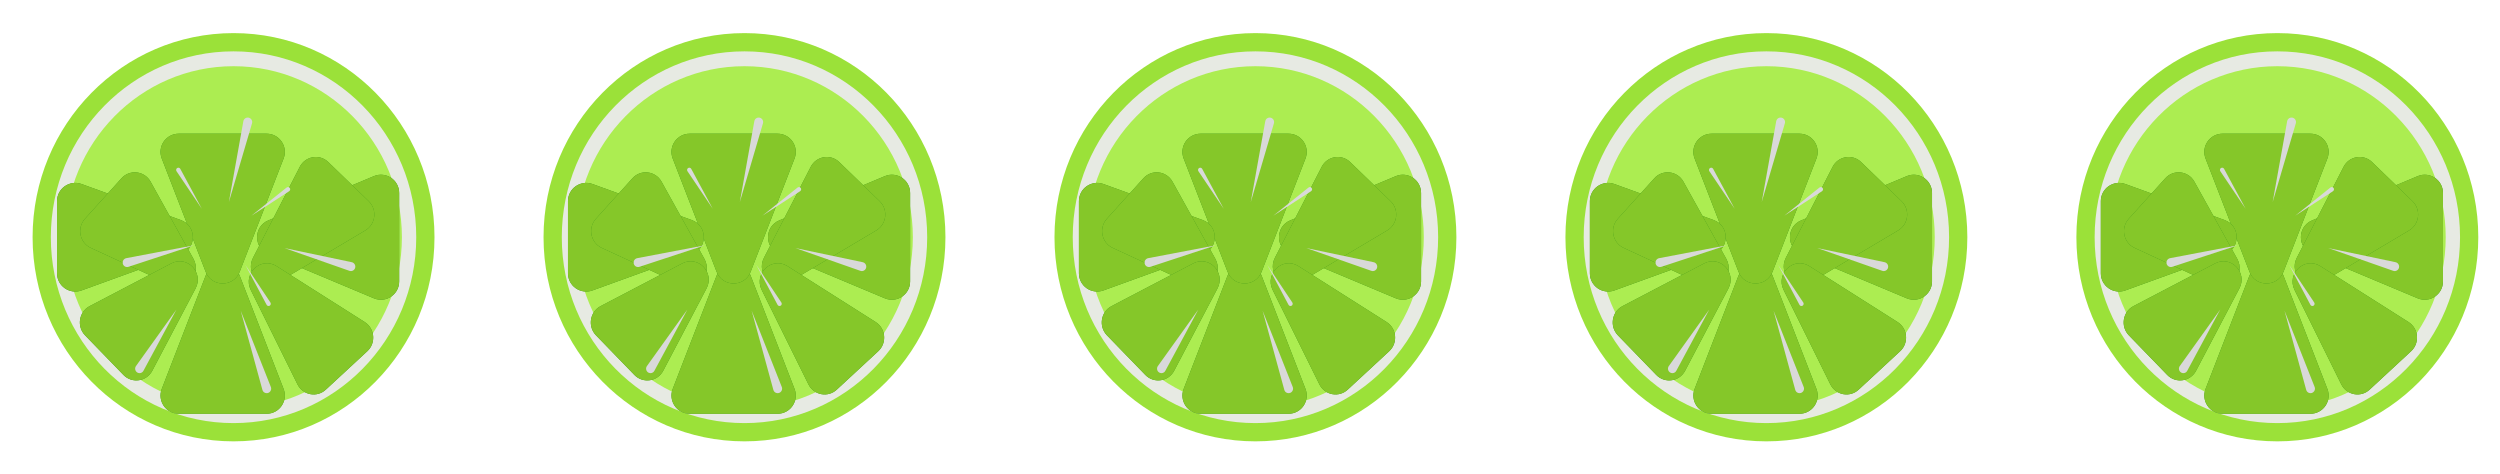 <svg width="137" height="26" viewBox="0 0 137 26" fill="none" xmlns="http://www.w3.org/2000/svg">
<path d="M2.286 13C2.286 18.909 6.999 23.686 12.798 23.686C18.596 23.686 23.31 18.909 23.31 13C23.31 7.091 18.596 2.314 12.798 2.314C6.999 2.314 2.286 7.091 2.286 13Z" fill="#E7EAE3" stroke="#9BE139"/>
<ellipse cx="9.226" cy="9.372" rx="9.226" ry="9.372" transform="matrix(-1 0 0 1 22.024 3.628)" fill="#ACED51"/>
<path d="M13.135 15.104C12.805 14.252 11.6 14.252 11.27 15.104L8.864 21.313C8.61 21.968 9.093 22.674 9.796 22.674H14.608C15.311 22.674 15.795 21.968 15.541 21.313L13.135 15.104Z" fill="#358F14"/>
<path d="M13.135 15.104C12.805 14.252 11.6 14.252 11.27 15.104L8.864 21.313C8.61 21.968 9.093 22.674 9.796 22.674H14.608C15.311 22.674 15.795 21.968 15.541 21.313L13.135 15.104Z" fill="#85C729"/>
<g filter="url(#filter0_i_49_438)">
<path d="M11.27 10.896C11.6 11.748 12.805 11.748 13.135 10.896L15.541 4.687C15.795 4.032 15.311 3.326 14.608 3.326H9.796C9.093 3.326 8.61 4.032 8.864 4.687L11.27 10.896Z" fill="#358F14"/>
<path d="M11.27 10.896C11.6 11.748 12.805 11.748 13.135 10.896L15.541 4.687C15.795 4.032 15.311 3.326 14.608 3.326H9.796C9.093 3.326 8.61 4.032 8.864 4.687L11.27 10.896Z" fill="#85C729"/>
</g>
<path d="M9.911 13.94C10.789 13.621 10.789 12.379 9.911 12.06L4.466 10.083C3.814 9.847 3.125 10.329 3.125 11.023L3.125 14.977C3.125 15.671 3.814 16.154 4.466 15.917L9.911 13.94Z" fill="#358F14"/>
<path d="M9.911 13.94C10.789 13.621 10.789 12.379 9.911 12.06L4.466 10.083C3.814 9.847 3.125 10.329 3.125 11.023L3.125 14.977C3.125 15.671 3.814 16.154 4.466 15.917L9.911 13.94Z" fill="#85C729"/>
<path d="M14.702 12.078C13.884 12.42 13.884 13.58 14.702 13.922L20.489 16.347C21.148 16.623 21.875 16.139 21.875 15.424V10.576C21.875 9.861 21.148 9.377 20.489 9.653L14.702 12.078Z" fill="#358F14"/>
<path d="M14.702 12.078C13.884 12.42 13.884 13.58 14.702 13.922L20.489 16.347C21.148 16.623 21.875 16.139 21.875 15.424V10.576C21.875 9.861 21.148 9.377 20.489 9.653L14.702 12.078Z" fill="#85C729"/>
<g filter="url(#filter1_i_49_438)">
<path d="M13.865 10.126C13.404 11.023 14.387 11.974 15.246 11.463L20.023 8.625C20.592 8.286 20.683 7.488 20.205 7.025L17.991 4.882C17.513 4.419 16.733 4.55 16.427 5.144L13.865 10.126Z" fill="#358F14"/>
<path d="M13.865 10.126C13.404 11.023 14.387 11.974 15.246 11.463L20.023 8.625C20.592 8.286 20.683 7.488 20.205 7.025L17.991 4.882C17.513 4.419 16.733 4.55 16.427 5.144L13.865 10.126Z" fill="#85C729"/>
</g>
<g filter="url(#filter2_i_49_438)">
<path d="M9.326 11.595C10.2 11.999 11.072 11.034 10.6 10.184L8.253 5.957C7.921 5.36 7.113 5.265 6.657 5.77L4.656 7.988C4.2 8.492 4.363 9.302 4.978 9.586L9.326 11.595Z" fill="#358F14"/>
<path d="M9.326 11.595C10.2 11.999 11.072 11.034 10.6 10.184L8.253 5.957C7.921 5.36 7.113 5.265 6.657 5.77L4.656 7.988C4.2 8.492 4.363 9.302 4.978 9.586L9.326 11.595Z" fill="#85C729"/>
</g>
<path d="M10.719 15.804C11.178 14.932 10.255 13.981 9.39 14.433L4.914 16.774C4.319 17.085 4.192 17.893 4.661 18.377L6.764 20.547C7.234 21.031 8.031 20.914 8.346 20.314L10.719 15.804Z" fill="#358F14"/>
<path d="M10.719 15.804C11.178 14.932 10.255 13.981 9.39 14.433L4.914 16.774C4.319 17.085 4.192 17.893 4.661 18.377L6.764 20.547C7.234 21.031 8.031 20.914 8.346 20.314L10.719 15.804Z" fill="#85C729"/>
<path d="M15.154 14.583C14.304 14.044 13.291 14.982 13.742 15.892L16.301 21.062C16.596 21.658 17.37 21.803 17.855 21.353L20.129 19.247C20.615 18.797 20.544 18.001 19.987 17.648L15.154 14.583Z" fill="#358F14"/>
<path d="M15.154 14.583C14.304 14.044 13.291 14.982 13.742 15.892L16.301 21.062C16.596 21.658 17.37 21.803 17.855 21.353L20.129 19.247C20.615 18.797 20.544 18.001 19.987 17.648L15.154 14.583Z" fill="#85C729"/>
<path d="M9.669 16.962L7.452 20.059C7.37 20.173 7.401 20.334 7.519 20.41V20.41C7.637 20.486 7.793 20.445 7.859 20.322L9.669 16.962Z" fill="#D9D9D9"/>
<path d="M10.624 13.443L6.923 14.147C6.784 14.173 6.695 14.312 6.73 14.449V14.449C6.764 14.587 6.907 14.666 7.042 14.621L10.624 13.443Z" fill="#D9D9D9"/>
<path d="M15.589 13.594L19.148 14.841C19.282 14.888 19.426 14.812 19.463 14.675V14.675C19.5 14.539 19.414 14.398 19.276 14.369L15.589 13.594Z" fill="#D9D9D9"/>
<path d="M11.06 11.441L9.88 9.253C9.847 9.192 9.769 9.171 9.71 9.208V9.208C9.651 9.245 9.634 9.325 9.673 9.383L11.06 11.441Z" fill="#D9D9D9"/>
<path d="M13.778 11.821L15.846 10.479C15.905 10.44 15.921 10.36 15.881 10.303V10.303C15.84 10.245 15.761 10.234 15.706 10.278L13.778 11.821Z" fill="#D9D9D9"/>
<path d="M13.443 14.512L14.612 16.706C14.645 16.767 14.722 16.788 14.781 16.752V16.752C14.841 16.715 14.858 16.636 14.819 16.578L13.443 14.512Z" fill="#D9D9D9"/>
<path d="M13.191 17.027L14.381 21.367C14.418 21.502 14.561 21.577 14.694 21.532V21.532C14.826 21.486 14.894 21.338 14.843 21.208L13.191 17.027Z" fill="#D9D9D9"/>
<path d="M12.542 11.074L13.811 6.758C13.85 6.623 13.769 6.482 13.633 6.449V6.449C13.496 6.416 13.361 6.504 13.336 6.642L12.542 11.074Z" fill="#D9D9D9"/>
<path d="M30.286 13C30.286 18.909 34.999 23.686 40.798 23.686C46.596 23.686 51.31 18.909 51.31 13C51.31 7.091 46.596 2.314 40.798 2.314C34.999 2.314 30.286 7.091 30.286 13Z" fill="#E7EAE3" stroke="#9BE139"/>
<ellipse cx="9.226" cy="9.372" rx="9.226" ry="9.372" transform="matrix(-1 0 0 1 50.024 3.628)" fill="#ACED51"/>
<path d="M41.135 15.104C40.805 14.252 39.6 14.252 39.27 15.104L36.864 21.313C36.61 21.968 37.093 22.674 37.796 22.674H42.608C43.311 22.674 43.795 21.968 43.541 21.313L41.135 15.104Z" fill="#358F14"/>
<path d="M41.135 15.104C40.805 14.252 39.6 14.252 39.27 15.104L36.864 21.313C36.61 21.968 37.093 22.674 37.796 22.674H42.608C43.311 22.674 43.795 21.968 43.541 21.313L41.135 15.104Z" fill="#85C729"/>
<g filter="url(#filter3_i_49_438)">
<path d="M39.27 10.896C39.6 11.748 40.805 11.748 41.135 10.896L43.541 4.687C43.795 4.032 43.311 3.326 42.608 3.326H37.796C37.093 3.326 36.61 4.032 36.864 4.687L39.27 10.896Z" fill="#358F14"/>
<path d="M39.27 10.896C39.6 11.748 40.805 11.748 41.135 10.896L43.541 4.687C43.795 4.032 43.311 3.326 42.608 3.326H37.796C37.093 3.326 36.61 4.032 36.864 4.687L39.27 10.896Z" fill="#85C729"/>
</g>
<path d="M37.911 13.94C38.789 13.621 38.789 12.379 37.911 12.06L32.466 10.083C31.814 9.847 31.125 10.329 31.125 11.023V14.977C31.125 15.671 31.814 16.154 32.466 15.917L37.911 13.94Z" fill="#358F14"/>
<path d="M37.911 13.94C38.789 13.621 38.789 12.379 37.911 12.06L32.466 10.083C31.814 9.847 31.125 10.329 31.125 11.023V14.977C31.125 15.671 31.814 16.154 32.466 15.917L37.911 13.94Z" fill="#85C729"/>
<path d="M42.702 12.078C41.884 12.42 41.884 13.58 42.702 13.922L48.489 16.347C49.148 16.623 49.875 16.139 49.875 15.424V10.576C49.875 9.861 49.148 9.377 48.489 9.653L42.702 12.078Z" fill="#358F14"/>
<path d="M42.702 12.078C41.884 12.42 41.884 13.58 42.702 13.922L48.489 16.347C49.148 16.623 49.875 16.139 49.875 15.424V10.576C49.875 9.861 49.148 9.377 48.489 9.653L42.702 12.078Z" fill="#85C729"/>
<g filter="url(#filter4_i_49_438)">
<path d="M41.865 10.126C41.404 11.023 42.387 11.974 43.246 11.463L48.023 8.625C48.592 8.286 48.683 7.488 48.205 7.025L45.991 4.882C45.513 4.419 44.733 4.55 44.427 5.144L41.865 10.126Z" fill="#358F14"/>
<path d="M41.865 10.126C41.404 11.023 42.387 11.974 43.246 11.463L48.023 8.625C48.592 8.286 48.683 7.488 48.205 7.025L45.991 4.882C45.513 4.419 44.733 4.55 44.427 5.144L41.865 10.126Z" fill="#85C729"/>
</g>
<g filter="url(#filter5_i_49_438)">
<path d="M37.326 11.595C38.2 11.999 39.072 11.034 38.6 10.184L36.253 5.957C35.921 5.36 35.113 5.265 34.657 5.77L32.656 7.988C32.2 8.492 32.364 9.302 32.978 9.586L37.326 11.595Z" fill="#358F14"/>
<path d="M37.326 11.595C38.2 11.999 39.072 11.034 38.6 10.184L36.253 5.957C35.921 5.36 35.113 5.265 34.657 5.77L32.656 7.988C32.2 8.492 32.364 9.302 32.978 9.586L37.326 11.595Z" fill="#85C729"/>
</g>
<path d="M38.719 15.804C39.178 14.932 38.255 13.981 37.39 14.433L32.914 16.774C32.319 17.085 32.191 17.893 32.661 18.377L34.764 20.547C35.234 21.031 36.031 20.914 36.346 20.314L38.719 15.804Z" fill="#358F14"/>
<path d="M38.719 15.804C39.178 14.932 38.255 13.981 37.39 14.433L32.914 16.774C32.319 17.085 32.191 17.893 32.661 18.377L34.764 20.547C35.234 21.031 36.031 20.914 36.346 20.314L38.719 15.804Z" fill="#85C729"/>
<path d="M43.154 14.583C42.304 14.044 41.291 14.982 41.742 15.892L44.301 21.062C44.596 21.658 45.37 21.803 45.855 21.353L48.129 19.247C48.615 18.797 48.544 18.001 47.987 17.648L43.154 14.583Z" fill="#358F14"/>
<path d="M43.154 14.583C42.304 14.044 41.291 14.982 41.742 15.892L44.301 21.062C44.596 21.658 45.37 21.803 45.855 21.353L48.129 19.247C48.615 18.797 48.544 18.001 47.987 17.648L43.154 14.583Z" fill="#85C729"/>
<path d="M37.669 16.962L35.452 20.059C35.37 20.173 35.401 20.334 35.519 20.41V20.41C35.637 20.486 35.793 20.445 35.859 20.322L37.669 16.962Z" fill="#D9D9D9"/>
<path d="M38.624 13.443L34.923 14.147C34.784 14.173 34.695 14.312 34.73 14.449V14.449C34.764 14.587 34.907 14.666 35.042 14.621L38.624 13.443Z" fill="#D9D9D9"/>
<path d="M43.589 13.594L47.148 14.841C47.282 14.888 47.426 14.812 47.463 14.675V14.675C47.5 14.539 47.414 14.398 47.276 14.369L43.589 13.594Z" fill="#D9D9D9"/>
<path d="M39.06 11.441L37.88 9.253C37.846 9.192 37.769 9.171 37.71 9.208V9.208C37.651 9.245 37.634 9.325 37.673 9.383L39.06 11.441Z" fill="#D9D9D9"/>
<path d="M41.778 11.821L43.846 10.479C43.905 10.44 43.921 10.36 43.881 10.303V10.303C43.84 10.245 43.761 10.234 43.706 10.278L41.778 11.821Z" fill="#D9D9D9"/>
<path d="M41.443 14.512L42.612 16.706C42.645 16.767 42.722 16.788 42.781 16.752V16.752C42.841 16.715 42.858 16.636 42.819 16.578L41.443 14.512Z" fill="#D9D9D9"/>
<path d="M41.191 17.027L42.381 21.367C42.418 21.502 42.561 21.577 42.694 21.532V21.532C42.826 21.486 42.894 21.338 42.843 21.208L41.191 17.027Z" fill="#D9D9D9"/>
<path d="M40.542 11.074L41.811 6.758C41.85 6.623 41.769 6.482 41.633 6.449V6.449C41.496 6.416 41.361 6.504 41.337 6.642L40.542 11.074Z" fill="#D9D9D9"/>
<path d="M58.286 13C58.286 18.909 62.999 23.686 68.798 23.686C74.596 23.686 79.31 18.909 79.31 13C79.31 7.091 74.596 2.314 68.798 2.314C62.999 2.314 58.286 7.091 58.286 13Z" fill="#E7EAE3" stroke="#9BE139"/>
<ellipse cx="9.226" cy="9.372" rx="9.226" ry="9.372" transform="matrix(-1 0 0 1 78.024 3.628)" fill="#ACED51"/>
<path d="M69.135 15.104C68.805 14.252 67.6 14.252 67.27 15.104L64.864 21.313C64.61 21.968 65.093 22.674 65.796 22.674H70.609C71.311 22.674 71.795 21.968 71.541 21.313L69.135 15.104Z" fill="#358F14"/>
<path d="M69.135 15.104C68.805 14.252 67.6 14.252 67.27 15.104L64.864 21.313C64.61 21.968 65.093 22.674 65.796 22.674H70.609C71.311 22.674 71.795 21.968 71.541 21.313L69.135 15.104Z" fill="#85C729"/>
<g filter="url(#filter6_i_49_438)">
<path d="M67.27 10.896C67.6 11.748 68.805 11.748 69.135 10.896L71.541 4.687C71.795 4.032 71.311 3.326 70.609 3.326H65.796C65.093 3.326 64.61 4.032 64.864 4.687L67.27 10.896Z" fill="#358F14"/>
<path d="M67.27 10.896C67.6 11.748 68.805 11.748 69.135 10.896L71.541 4.687C71.795 4.032 71.311 3.326 70.609 3.326H65.796C65.093 3.326 64.61 4.032 64.864 4.687L67.27 10.896Z" fill="#85C729"/>
</g>
<path d="M65.911 13.94C66.789 13.621 66.789 12.379 65.911 12.06L60.466 10.083C59.814 9.847 59.125 10.329 59.125 11.023V14.977C59.125 15.671 59.814 16.154 60.466 15.917L65.911 13.94Z" fill="#358F14"/>
<path d="M65.911 13.94C66.789 13.621 66.789 12.379 65.911 12.06L60.466 10.083C59.814 9.847 59.125 10.329 59.125 11.023V14.977C59.125 15.671 59.814 16.154 60.466 15.917L65.911 13.94Z" fill="#85C729"/>
<path d="M70.702 12.078C69.884 12.42 69.884 13.58 70.702 13.922L76.489 16.347C77.147 16.623 77.875 16.139 77.875 15.424V10.576C77.875 9.861 77.147 9.377 76.489 9.653L70.702 12.078Z" fill="#358F14"/>
<path d="M70.702 12.078C69.884 12.42 69.884 13.58 70.702 13.922L76.489 16.347C77.147 16.623 77.875 16.139 77.875 15.424V10.576C77.875 9.861 77.147 9.377 76.489 9.653L70.702 12.078Z" fill="#85C729"/>
<g filter="url(#filter7_i_49_438)">
<path d="M69.865 10.126C69.404 11.023 70.387 11.974 71.246 11.463L76.023 8.625C76.592 8.286 76.683 7.488 76.205 7.025L73.991 4.882C73.513 4.419 72.733 4.55 72.427 5.144L69.865 10.126Z" fill="#358F14"/>
<path d="M69.865 10.126C69.404 11.023 70.387 11.974 71.246 11.463L76.023 8.625C76.592 8.286 76.683 7.488 76.205 7.025L73.991 4.882C73.513 4.419 72.733 4.55 72.427 5.144L69.865 10.126Z" fill="#85C729"/>
</g>
<g filter="url(#filter8_i_49_438)">
<path d="M65.326 11.595C66.2 11.999 67.072 11.034 66.6 10.184L64.253 5.957C63.921 5.36 63.113 5.265 62.657 5.77L60.656 7.988C60.2 8.492 60.364 9.302 60.978 9.586L65.326 11.595Z" fill="#358F14"/>
<path d="M65.326 11.595C66.2 11.999 67.072 11.034 66.6 10.184L64.253 5.957C63.921 5.36 63.113 5.265 62.657 5.77L60.656 7.988C60.2 8.492 60.364 9.302 60.978 9.586L65.326 11.595Z" fill="#85C729"/>
</g>
<path d="M66.719 15.804C67.178 14.932 66.255 13.981 65.39 14.433L60.914 16.774C60.319 17.085 60.191 17.893 60.661 18.377L62.764 20.547C63.234 21.031 64.031 20.914 64.346 20.314L66.719 15.804Z" fill="#358F14"/>
<path d="M66.719 15.804C67.178 14.932 66.255 13.981 65.39 14.433L60.914 16.774C60.319 17.085 60.191 17.893 60.661 18.377L62.764 20.547C63.234 21.031 64.031 20.914 64.346 20.314L66.719 15.804Z" fill="#85C729"/>
<path d="M71.154 14.583C70.304 14.044 69.291 14.982 69.742 15.892L72.301 21.062C72.596 21.658 73.37 21.803 73.855 21.353L76.129 19.247C76.615 18.797 76.544 18.001 75.987 17.648L71.154 14.583Z" fill="#358F14"/>
<path d="M71.154 14.583C70.304 14.044 69.291 14.982 69.742 15.892L72.301 21.062C72.596 21.658 73.37 21.803 73.855 21.353L76.129 19.247C76.615 18.797 76.544 18.001 75.987 17.648L71.154 14.583Z" fill="#85C729"/>
<path d="M65.669 16.962L63.452 20.059C63.37 20.173 63.401 20.334 63.519 20.41V20.41C63.637 20.486 63.793 20.445 63.859 20.322L65.669 16.962Z" fill="#D9D9D9"/>
<path d="M66.624 13.443L62.923 14.147C62.784 14.173 62.695 14.312 62.73 14.449V14.449C62.764 14.587 62.907 14.666 63.042 14.621L66.624 13.443Z" fill="#D9D9D9"/>
<path d="M71.589 13.594L75.148 14.841C75.281 14.888 75.426 14.812 75.463 14.675V14.675C75.5 14.539 75.414 14.398 75.275 14.369L71.589 13.594Z" fill="#D9D9D9"/>
<path d="M67.06 11.441L65.88 9.253C65.847 9.192 65.769 9.171 65.71 9.208V9.208C65.651 9.245 65.634 9.325 65.673 9.383L67.06 11.441Z" fill="#D9D9D9"/>
<path d="M69.778 11.821L71.846 10.479C71.905 10.44 71.921 10.36 71.881 10.303V10.303C71.84 10.245 71.761 10.234 71.706 10.278L69.778 11.821Z" fill="#D9D9D9"/>
<path d="M69.443 14.512L70.612 16.706C70.645 16.767 70.722 16.788 70.781 16.752V16.752C70.841 16.715 70.858 16.636 70.82 16.578L69.443 14.512Z" fill="#D9D9D9"/>
<path d="M69.191 17.027L70.381 21.367C70.418 21.502 70.561 21.577 70.694 21.532V21.532C70.826 21.486 70.894 21.338 70.843 21.208L69.191 17.027Z" fill="#D9D9D9"/>
<path d="M68.542 11.074L69.811 6.758C69.85 6.623 69.769 6.482 69.633 6.449V6.449C69.496 6.416 69.361 6.504 69.337 6.642L68.542 11.074Z" fill="#D9D9D9"/>
<path d="M86.286 13C86.286 18.909 90.999 23.686 96.798 23.686C102.596 23.686 107.31 18.909 107.31 13C107.31 7.091 102.596 2.314 96.798 2.314C90.999 2.314 86.286 7.091 86.286 13Z" fill="#E7EAE3" stroke="#9BE139"/>
<ellipse cx="9.226" cy="9.372" rx="9.226" ry="9.372" transform="matrix(-1 0 0 1 106.024 3.628)" fill="#ACED51"/>
<path d="M97.135 15.104C96.805 14.252 95.6 14.252 95.27 15.104L92.864 21.313C92.61 21.968 93.093 22.674 93.796 22.674H98.609C99.311 22.674 99.795 21.968 99.541 21.313L97.135 15.104Z" fill="#358F14"/>
<path d="M97.135 15.104C96.805 14.252 95.6 14.252 95.27 15.104L92.864 21.313C92.61 21.968 93.093 22.674 93.796 22.674H98.609C99.311 22.674 99.795 21.968 99.541 21.313L97.135 15.104Z" fill="#85C729"/>
<g filter="url(#filter9_i_49_438)">
<path d="M95.27 10.896C95.6 11.748 96.805 11.748 97.135 10.896L99.541 4.687C99.795 4.032 99.311 3.326 98.609 3.326H93.796C93.093 3.326 92.61 4.032 92.864 4.687L95.27 10.896Z" fill="#358F14"/>
<path d="M95.27 10.896C95.6 11.748 96.805 11.748 97.135 10.896L99.541 4.687C99.795 4.032 99.311 3.326 98.609 3.326H93.796C93.093 3.326 92.61 4.032 92.864 4.687L95.27 10.896Z" fill="#85C729"/>
</g>
<path d="M93.911 13.94C94.789 13.621 94.789 12.379 93.911 12.06L88.466 10.083C87.814 9.847 87.125 10.329 87.125 11.023V14.977C87.125 15.671 87.814 16.154 88.466 15.917L93.911 13.94Z" fill="#358F14"/>
<path d="M93.911 13.94C94.789 13.621 94.789 12.379 93.911 12.06L88.466 10.083C87.814 9.847 87.125 10.329 87.125 11.023V14.977C87.125 15.671 87.814 16.154 88.466 15.917L93.911 13.94Z" fill="#85C729"/>
<path d="M98.702 12.078C97.884 12.42 97.884 13.58 98.702 13.922L104.489 16.347C105.148 16.623 105.875 16.139 105.875 15.424V10.576C105.875 9.861 105.148 9.377 104.489 9.653L98.702 12.078Z" fill="#358F14"/>
<path d="M98.702 12.078C97.884 12.42 97.884 13.58 98.702 13.922L104.489 16.347C105.148 16.623 105.875 16.139 105.875 15.424V10.576C105.875 9.861 105.148 9.377 104.489 9.653L98.702 12.078Z" fill="#85C729"/>
<g filter="url(#filter10_i_49_438)">
<path d="M97.865 10.126C97.404 11.023 98.387 11.974 99.246 11.463L104.023 8.625C104.592 8.286 104.683 7.488 104.205 7.025L101.991 4.882C101.513 4.419 100.733 4.55 100.427 5.144L97.865 10.126Z" fill="#358F14"/>
<path d="M97.865 10.126C97.404 11.023 98.387 11.974 99.246 11.463L104.023 8.625C104.592 8.286 104.683 7.488 104.205 7.025L101.991 4.882C101.513 4.419 100.733 4.55 100.427 5.144L97.865 10.126Z" fill="#85C729"/>
</g>
<g filter="url(#filter11_i_49_438)">
<path d="M93.326 11.595C94.2 11.999 95.072 11.034 94.6 10.184L92.253 5.957C91.921 5.36 91.113 5.265 90.657 5.77L88.656 7.988C88.2 8.492 88.364 9.302 88.978 9.586L93.326 11.595Z" fill="#358F14"/>
<path d="M93.326 11.595C94.2 11.999 95.072 11.034 94.6 10.184L92.253 5.957C91.921 5.36 91.113 5.265 90.657 5.77L88.656 7.988C88.2 8.492 88.364 9.302 88.978 9.586L93.326 11.595Z" fill="#85C729"/>
</g>
<path d="M94.719 15.804C95.178 14.932 94.255 13.981 93.39 14.433L88.914 16.774C88.319 17.085 88.192 17.893 88.661 18.377L90.764 20.547C91.234 21.031 92.031 20.914 92.346 20.314L94.719 15.804Z" fill="#358F14"/>
<path d="M94.719 15.804C95.178 14.932 94.255 13.981 93.39 14.433L88.914 16.774C88.319 17.085 88.192 17.893 88.661 18.377L90.764 20.547C91.234 21.031 92.031 20.914 92.346 20.314L94.719 15.804Z" fill="#85C729"/>
<path d="M99.154 14.583C98.304 14.044 97.291 14.982 97.742 15.892L100.301 21.062C100.596 21.658 101.37 21.803 101.855 21.353L104.129 19.247C104.615 18.797 104.544 18.001 103.987 17.648L99.154 14.583Z" fill="#358F14"/>
<path d="M99.154 14.583C98.304 14.044 97.291 14.982 97.742 15.892L100.301 21.062C100.596 21.658 101.37 21.803 101.855 21.353L104.129 19.247C104.615 18.797 104.544 18.001 103.987 17.648L99.154 14.583Z" fill="#85C729"/>
<path d="M93.669 16.962L91.452 20.059C91.37 20.173 91.401 20.334 91.519 20.41V20.41C91.637 20.486 91.793 20.445 91.859 20.322L93.669 16.962Z" fill="#D9D9D9"/>
<path d="M94.624 13.443L90.923 14.147C90.784 14.173 90.695 14.312 90.73 14.449V14.449C90.764 14.587 90.907 14.666 91.042 14.621L94.624 13.443Z" fill="#D9D9D9"/>
<path d="M99.589 13.594L103.148 14.841C103.281 14.888 103.426 14.812 103.463 14.675V14.675C103.5 14.539 103.414 14.398 103.275 14.369L99.589 13.594Z" fill="#D9D9D9"/>
<path d="M95.06 11.441L93.88 9.253C93.847 9.192 93.769 9.171 93.71 9.208V9.208C93.651 9.245 93.634 9.325 93.673 9.383L95.06 11.441Z" fill="#D9D9D9"/>
<path d="M97.778 11.821L99.846 10.479C99.905 10.44 99.921 10.36 99.881 10.303V10.303C99.84 10.245 99.761 10.234 99.706 10.278L97.778 11.821Z" fill="#D9D9D9"/>
<path d="M97.443 14.512L98.612 16.706C98.645 16.767 98.722 16.788 98.781 16.752V16.752C98.841 16.715 98.858 16.636 98.82 16.578L97.443 14.512Z" fill="#D9D9D9"/>
<path d="M97.191 17.027L98.381 21.367C98.418 21.502 98.561 21.577 98.694 21.532V21.532C98.826 21.486 98.894 21.338 98.843 21.208L97.191 17.027Z" fill="#D9D9D9"/>
<path d="M96.542 11.074L97.811 6.758C97.85 6.623 97.769 6.482 97.633 6.449V6.449C97.496 6.416 97.361 6.504 97.337 6.642L96.542 11.074Z" fill="#D9D9D9"/>
<path d="M114.286 13C114.286 18.909 118.999 23.686 124.798 23.686C130.596 23.686 135.31 18.909 135.31 13C135.31 7.091 130.596 2.314 124.798 2.314C118.999 2.314 114.286 7.091 114.286 13Z" fill="#E7EAE3" stroke="#9BE139"/>
<ellipse cx="9.226" cy="9.372" rx="9.226" ry="9.372" transform="matrix(-1 0 0 1 134.024 3.628)" fill="#ACED51"/>
<path d="M125.135 15.104C124.805 14.252 123.6 14.252 123.27 15.104L120.864 21.313C120.61 21.968 121.093 22.674 121.796 22.674H126.609C127.311 22.674 127.795 21.968 127.541 21.313L125.135 15.104Z" fill="#358F14"/>
<path d="M125.135 15.104C124.805 14.252 123.6 14.252 123.27 15.104L120.864 21.313C120.61 21.968 121.093 22.674 121.796 22.674H126.609C127.311 22.674 127.795 21.968 127.541 21.313L125.135 15.104Z" fill="#85C729"/>
<g filter="url(#filter12_i_49_438)">
<path d="M123.27 10.896C123.6 11.748 124.805 11.748 125.135 10.896L127.541 4.687C127.795 4.032 127.311 3.326 126.609 3.326H121.796C121.093 3.326 120.61 4.032 120.864 4.687L123.27 10.896Z" fill="#358F14"/>
<path d="M123.27 10.896C123.6 11.748 124.805 11.748 125.135 10.896L127.541 4.687C127.795 4.032 127.311 3.326 126.609 3.326H121.796C121.093 3.326 120.61 4.032 120.864 4.687L123.27 10.896Z" fill="#85C729"/>
</g>
<path d="M121.911 13.94C122.789 13.621 122.789 12.379 121.911 12.06L116.466 10.083C115.814 9.847 115.125 10.329 115.125 11.023V14.977C115.125 15.671 115.814 16.154 116.466 15.917L121.911 13.94Z" fill="#358F14"/>
<path d="M121.911 13.94C122.789 13.621 122.789 12.379 121.911 12.06L116.466 10.083C115.814 9.847 115.125 10.329 115.125 11.023V14.977C115.125 15.671 115.814 16.154 116.466 15.917L121.911 13.94Z" fill="#85C729"/>
<path d="M126.702 12.078C125.884 12.42 125.884 13.58 126.702 13.922L132.489 16.347C133.148 16.623 133.875 16.139 133.875 15.424V10.576C133.875 9.861 133.148 9.377 132.489 9.653L126.702 12.078Z" fill="#358F14"/>
<path d="M126.702 12.078C125.884 12.42 125.884 13.58 126.702 13.922L132.489 16.347C133.148 16.623 133.875 16.139 133.875 15.424V10.576C133.875 9.861 133.148 9.377 132.489 9.653L126.702 12.078Z" fill="#85C729"/>
<g filter="url(#filter13_i_49_438)">
<path d="M125.865 10.126C125.404 11.023 126.387 11.974 127.246 11.463L132.023 8.625C132.592 8.286 132.683 7.488 132.205 7.025L129.991 4.882C129.513 4.419 128.733 4.55 128.427 5.144L125.865 10.126Z" fill="#358F14"/>
<path d="M125.865 10.126C125.404 11.023 126.387 11.974 127.246 11.463L132.023 8.625C132.592 8.286 132.683 7.488 132.205 7.025L129.991 4.882C129.513 4.419 128.733 4.55 128.427 5.144L125.865 10.126Z" fill="#85C729"/>
</g>
<g filter="url(#filter14_i_49_438)">
<path d="M121.326 11.595C122.2 11.999 123.072 11.034 122.6 10.184L120.253 5.957C119.921 5.36 119.113 5.265 118.657 5.77L116.656 7.988C116.2 8.492 116.363 9.302 116.978 9.586L121.326 11.595Z" fill="#358F14"/>
<path d="M121.326 11.595C122.2 11.999 123.072 11.034 122.6 10.184L120.253 5.957C119.921 5.36 119.113 5.265 118.657 5.77L116.656 7.988C116.2 8.492 116.363 9.302 116.978 9.586L121.326 11.595Z" fill="#85C729"/>
</g>
<path d="M122.719 15.804C123.178 14.932 122.255 13.981 121.39 14.433L116.914 16.774C116.319 17.085 116.192 17.893 116.661 18.377L118.764 20.547C119.234 21.031 120.031 20.914 120.346 20.314L122.719 15.804Z" fill="#358F14"/>
<path d="M122.719 15.804C123.178 14.932 122.255 13.981 121.39 14.433L116.914 16.774C116.319 17.085 116.192 17.893 116.661 18.377L118.764 20.547C119.234 21.031 120.031 20.914 120.346 20.314L122.719 15.804Z" fill="#85C729"/>
<path d="M127.154 14.583C126.304 14.044 125.291 14.982 125.741 15.892L128.301 21.062C128.596 21.658 129.37 21.803 129.855 21.353L132.129 19.247C132.615 18.797 132.544 18.001 131.987 17.648L127.154 14.583Z" fill="#358F14"/>
<path d="M127.154 14.583C126.304 14.044 125.291 14.982 125.741 15.892L128.301 21.062C128.596 21.658 129.37 21.803 129.855 21.353L132.129 19.247C132.615 18.797 132.544 18.001 131.987 17.648L127.154 14.583Z" fill="#85C729"/>
<path d="M121.669 16.962L119.452 20.059C119.37 20.173 119.401 20.334 119.519 20.41V20.41C119.637 20.486 119.793 20.445 119.859 20.322L121.669 16.962Z" fill="#D9D9D9"/>
<path d="M122.624 13.443L118.923 14.147C118.784 14.173 118.695 14.312 118.73 14.449V14.449C118.764 14.587 118.907 14.666 119.042 14.621L122.624 13.443Z" fill="#D9D9D9"/>
<path d="M127.589 13.594L131.148 14.841C131.281 14.888 131.426 14.812 131.463 14.675V14.675C131.5 14.539 131.414 14.398 131.275 14.369L127.589 13.594Z" fill="#D9D9D9"/>
<path d="M123.06 11.441L121.88 9.253C121.847 9.192 121.769 9.171 121.71 9.208V9.208C121.651 9.245 121.634 9.325 121.673 9.383L123.06 11.441Z" fill="#D9D9D9"/>
<path d="M125.778 11.821L127.846 10.479C127.905 10.44 127.921 10.36 127.881 10.303V10.303C127.84 10.245 127.761 10.234 127.706 10.278L125.778 11.821Z" fill="#D9D9D9"/>
<path d="M125.443 14.512L126.612 16.706C126.645 16.767 126.722 16.788 126.781 16.752V16.752C126.841 16.715 126.858 16.636 126.82 16.578L125.443 14.512Z" fill="#D9D9D9"/>
<path d="M125.191 17.027L126.381 21.367C126.418 21.502 126.561 21.577 126.694 21.532V21.532C126.826 21.486 126.894 21.338 126.843 21.208L125.191 17.027Z" fill="#D9D9D9"/>
<path d="M124.542 11.074L125.811 6.758C125.85 6.623 125.769 6.482 125.633 6.449V6.449C125.497 6.416 125.361 6.504 125.336 6.642L124.542 11.074Z" fill="#D9D9D9"/>
<defs>
<filter id="filter0_i_49_438" x="8.795" y="3.326" width="6.814" height="12.209" filterUnits="userSpaceOnUse" color-interpolation-filters="sRGB">
<feFlood flood-opacity="0" result="BackgroundImageFix"/>
<feBlend mode="normal" in="SourceGraphic" in2="BackgroundImageFix" result="shape"/>
<feColorMatrix in="SourceAlpha" type="matrix" values="0 0 0 0 0 0 0 0 0 0 0 0 0 0 0 0 0 0 127 0" result="hardAlpha"/>
<feOffset dy="4"/>
<feGaussianBlur stdDeviation="3"/>
<feComposite in2="hardAlpha" operator="arithmetic" k2="-1" k3="1"/>
<feColorMatrix type="matrix" values="0 0 0 0 0 0 0 0 0 0 0 0 0 0 0 0 0 0 0.11 0"/>
<feBlend mode="normal" in2="shape" result="effect1_innerShadow_49_438"/>
</filter>
<filter id="filter1_i_49_438" x="13.748" y="4.603" width="6.766" height="11.004" filterUnits="userSpaceOnUse" color-interpolation-filters="sRGB">
<feFlood flood-opacity="0" result="BackgroundImageFix"/>
<feBlend mode="normal" in="SourceGraphic" in2="BackgroundImageFix" result="shape"/>
<feColorMatrix in="SourceAlpha" type="matrix" values="0 0 0 0 0 0 0 0 0 0 0 0 0 0 0 0 0 0 127 0" result="hardAlpha"/>
<feOffset dy="4"/>
<feGaussianBlur stdDeviation="5.5"/>
<feComposite in2="hardAlpha" operator="arithmetic" k2="-1" k3="1"/>
<feColorMatrix type="matrix" values="0 0 0 0 0 0 0 0 0 0 0 0 0 0 0 0 0 0 0.1 0"/>
<feBlend mode="normal" in2="shape" result="effect1_innerShadow_49_438"/>
</filter>
<filter id="filter2_i_49_438" x="4.395" y="5.444" width="6.338" height="10.246" filterUnits="userSpaceOnUse" color-interpolation-filters="sRGB">
<feFlood flood-opacity="0" result="BackgroundImageFix"/>
<feBlend mode="normal" in="SourceGraphic" in2="BackgroundImageFix" result="shape"/>
<feColorMatrix in="SourceAlpha" type="matrix" values="0 0 0 0 0 0 0 0 0 0 0 0 0 0 0 0 0 0 127 0" result="hardAlpha"/>
<feOffset dy="4"/>
<feGaussianBlur stdDeviation="2"/>
<feComposite in2="hardAlpha" operator="arithmetic" k2="-1" k3="1"/>
<feColorMatrix type="matrix" values="0 0 0 0 0 0 0 0 0 0 0 0 0 0 0 0 0 0 0.08 0"/>
<feBlend mode="normal" in2="shape" result="effect1_innerShadow_49_438"/>
</filter>
<filter id="filter3_i_49_438" x="36.795" y="3.326" width="6.814" height="12.209" filterUnits="userSpaceOnUse" color-interpolation-filters="sRGB">
<feFlood flood-opacity="0" result="BackgroundImageFix"/>
<feBlend mode="normal" in="SourceGraphic" in2="BackgroundImageFix" result="shape"/>
<feColorMatrix in="SourceAlpha" type="matrix" values="0 0 0 0 0 0 0 0 0 0 0 0 0 0 0 0 0 0 127 0" result="hardAlpha"/>
<feOffset dy="4"/>
<feGaussianBlur stdDeviation="3"/>
<feComposite in2="hardAlpha" operator="arithmetic" k2="-1" k3="1"/>
<feColorMatrix type="matrix" values="0 0 0 0 0 0 0 0 0 0 0 0 0 0 0 0 0 0 0.11 0"/>
<feBlend mode="normal" in2="shape" result="effect1_innerShadow_49_438"/>
</filter>
<filter id="filter4_i_49_438" x="41.748" y="4.603" width="6.766" height="11.004" filterUnits="userSpaceOnUse" color-interpolation-filters="sRGB">
<feFlood flood-opacity="0" result="BackgroundImageFix"/>
<feBlend mode="normal" in="SourceGraphic" in2="BackgroundImageFix" result="shape"/>
<feColorMatrix in="SourceAlpha" type="matrix" values="0 0 0 0 0 0 0 0 0 0 0 0 0 0 0 0 0 0 127 0" result="hardAlpha"/>
<feOffset dy="4"/>
<feGaussianBlur stdDeviation="5.5"/>
<feComposite in2="hardAlpha" operator="arithmetic" k2="-1" k3="1"/>
<feColorMatrix type="matrix" values="0 0 0 0 0 0 0 0 0 0 0 0 0 0 0 0 0 0 0.1 0"/>
<feBlend mode="normal" in2="shape" result="effect1_innerShadow_49_438"/>
</filter>
<filter id="filter5_i_49_438" x="32.395" y="5.444" width="6.338" height="10.246" filterUnits="userSpaceOnUse" color-interpolation-filters="sRGB">
<feFlood flood-opacity="0" result="BackgroundImageFix"/>
<feBlend mode="normal" in="SourceGraphic" in2="BackgroundImageFix" result="shape"/>
<feColorMatrix in="SourceAlpha" type="matrix" values="0 0 0 0 0 0 0 0 0 0 0 0 0 0 0 0 0 0 127 0" result="hardAlpha"/>
<feOffset dy="4"/>
<feGaussianBlur stdDeviation="2"/>
<feComposite in2="hardAlpha" operator="arithmetic" k2="-1" k3="1"/>
<feColorMatrix type="matrix" values="0 0 0 0 0 0 0 0 0 0 0 0 0 0 0 0 0 0 0.08 0"/>
<feBlend mode="normal" in2="shape" result="effect1_innerShadow_49_438"/>
</filter>
<filter id="filter6_i_49_438" x="64.795" y="3.326" width="6.814" height="12.209" filterUnits="userSpaceOnUse" color-interpolation-filters="sRGB">
<feFlood flood-opacity="0" result="BackgroundImageFix"/>
<feBlend mode="normal" in="SourceGraphic" in2="BackgroundImageFix" result="shape"/>
<feColorMatrix in="SourceAlpha" type="matrix" values="0 0 0 0 0 0 0 0 0 0 0 0 0 0 0 0 0 0 127 0" result="hardAlpha"/>
<feOffset dy="4"/>
<feGaussianBlur stdDeviation="3"/>
<feComposite in2="hardAlpha" operator="arithmetic" k2="-1" k3="1"/>
<feColorMatrix type="matrix" values="0 0 0 0 0 0 0 0 0 0 0 0 0 0 0 0 0 0 0.11 0"/>
<feBlend mode="normal" in2="shape" result="effect1_innerShadow_49_438"/>
</filter>
<filter id="filter7_i_49_438" x="69.748" y="4.603" width="6.766" height="11.004" filterUnits="userSpaceOnUse" color-interpolation-filters="sRGB">
<feFlood flood-opacity="0" result="BackgroundImageFix"/>
<feBlend mode="normal" in="SourceGraphic" in2="BackgroundImageFix" result="shape"/>
<feColorMatrix in="SourceAlpha" type="matrix" values="0 0 0 0 0 0 0 0 0 0 0 0 0 0 0 0 0 0 127 0" result="hardAlpha"/>
<feOffset dy="4"/>
<feGaussianBlur stdDeviation="5.5"/>
<feComposite in2="hardAlpha" operator="arithmetic" k2="-1" k3="1"/>
<feColorMatrix type="matrix" values="0 0 0 0 0 0 0 0 0 0 0 0 0 0 0 0 0 0 0.1 0"/>
<feBlend mode="normal" in2="shape" result="effect1_innerShadow_49_438"/>
</filter>
<filter id="filter8_i_49_438" x="60.395" y="5.444" width="6.338" height="10.246" filterUnits="userSpaceOnUse" color-interpolation-filters="sRGB">
<feFlood flood-opacity="0" result="BackgroundImageFix"/>
<feBlend mode="normal" in="SourceGraphic" in2="BackgroundImageFix" result="shape"/>
<feColorMatrix in="SourceAlpha" type="matrix" values="0 0 0 0 0 0 0 0 0 0 0 0 0 0 0 0 0 0 127 0" result="hardAlpha"/>
<feOffset dy="4"/>
<feGaussianBlur stdDeviation="2"/>
<feComposite in2="hardAlpha" operator="arithmetic" k2="-1" k3="1"/>
<feColorMatrix type="matrix" values="0 0 0 0 0 0 0 0 0 0 0 0 0 0 0 0 0 0 0.08 0"/>
<feBlend mode="normal" in2="shape" result="effect1_innerShadow_49_438"/>
</filter>
<filter id="filter9_i_49_438" x="92.795" y="3.326" width="6.814" height="12.209" filterUnits="userSpaceOnUse" color-interpolation-filters="sRGB">
<feFlood flood-opacity="0" result="BackgroundImageFix"/>
<feBlend mode="normal" in="SourceGraphic" in2="BackgroundImageFix" result="shape"/>
<feColorMatrix in="SourceAlpha" type="matrix" values="0 0 0 0 0 0 0 0 0 0 0 0 0 0 0 0 0 0 127 0" result="hardAlpha"/>
<feOffset dy="4"/>
<feGaussianBlur stdDeviation="3"/>
<feComposite in2="hardAlpha" operator="arithmetic" k2="-1" k3="1"/>
<feColorMatrix type="matrix" values="0 0 0 0 0 0 0 0 0 0 0 0 0 0 0 0 0 0 0.11 0"/>
<feBlend mode="normal" in2="shape" result="effect1_innerShadow_49_438"/>
</filter>
<filter id="filter10_i_49_438" x="97.748" y="4.603" width="6.766" height="11.004" filterUnits="userSpaceOnUse" color-interpolation-filters="sRGB">
<feFlood flood-opacity="0" result="BackgroundImageFix"/>
<feBlend mode="normal" in="SourceGraphic" in2="BackgroundImageFix" result="shape"/>
<feColorMatrix in="SourceAlpha" type="matrix" values="0 0 0 0 0 0 0 0 0 0 0 0 0 0 0 0 0 0 127 0" result="hardAlpha"/>
<feOffset dy="4"/>
<feGaussianBlur stdDeviation="5.5"/>
<feComposite in2="hardAlpha" operator="arithmetic" k2="-1" k3="1"/>
<feColorMatrix type="matrix" values="0 0 0 0 0 0 0 0 0 0 0 0 0 0 0 0 0 0 0.1 0"/>
<feBlend mode="normal" in2="shape" result="effect1_innerShadow_49_438"/>
</filter>
<filter id="filter11_i_49_438" x="88.395" y="5.444" width="6.338" height="10.246" filterUnits="userSpaceOnUse" color-interpolation-filters="sRGB">
<feFlood flood-opacity="0" result="BackgroundImageFix"/>
<feBlend mode="normal" in="SourceGraphic" in2="BackgroundImageFix" result="shape"/>
<feColorMatrix in="SourceAlpha" type="matrix" values="0 0 0 0 0 0 0 0 0 0 0 0 0 0 0 0 0 0 127 0" result="hardAlpha"/>
<feOffset dy="4"/>
<feGaussianBlur stdDeviation="2"/>
<feComposite in2="hardAlpha" operator="arithmetic" k2="-1" k3="1"/>
<feColorMatrix type="matrix" values="0 0 0 0 0 0 0 0 0 0 0 0 0 0 0 0 0 0 0.08 0"/>
<feBlend mode="normal" in2="shape" result="effect1_innerShadow_49_438"/>
</filter>
<filter id="filter12_i_49_438" x="120.795" y="3.326" width="6.814" height="12.209" filterUnits="userSpaceOnUse" color-interpolation-filters="sRGB">
<feFlood flood-opacity="0" result="BackgroundImageFix"/>
<feBlend mode="normal" in="SourceGraphic" in2="BackgroundImageFix" result="shape"/>
<feColorMatrix in="SourceAlpha" type="matrix" values="0 0 0 0 0 0 0 0 0 0 0 0 0 0 0 0 0 0 127 0" result="hardAlpha"/>
<feOffset dy="4"/>
<feGaussianBlur stdDeviation="3"/>
<feComposite in2="hardAlpha" operator="arithmetic" k2="-1" k3="1"/>
<feColorMatrix type="matrix" values="0 0 0 0 0 0 0 0 0 0 0 0 0 0 0 0 0 0 0.11 0"/>
<feBlend mode="normal" in2="shape" result="effect1_innerShadow_49_438"/>
</filter>
<filter id="filter13_i_49_438" x="125.748" y="4.603" width="6.766" height="11.004" filterUnits="userSpaceOnUse" color-interpolation-filters="sRGB">
<feFlood flood-opacity="0" result="BackgroundImageFix"/>
<feBlend mode="normal" in="SourceGraphic" in2="BackgroundImageFix" result="shape"/>
<feColorMatrix in="SourceAlpha" type="matrix" values="0 0 0 0 0 0 0 0 0 0 0 0 0 0 0 0 0 0 127 0" result="hardAlpha"/>
<feOffset dy="4"/>
<feGaussianBlur stdDeviation="5.5"/>
<feComposite in2="hardAlpha" operator="arithmetic" k2="-1" k3="1"/>
<feColorMatrix type="matrix" values="0 0 0 0 0 0 0 0 0 0 0 0 0 0 0 0 0 0 0.1 0"/>
<feBlend mode="normal" in2="shape" result="effect1_innerShadow_49_438"/>
</filter>
<filter id="filter14_i_49_438" x="116.395" y="5.444" width="6.338" height="10.246" filterUnits="userSpaceOnUse" color-interpolation-filters="sRGB">
<feFlood flood-opacity="0" result="BackgroundImageFix"/>
<feBlend mode="normal" in="SourceGraphic" in2="BackgroundImageFix" result="shape"/>
<feColorMatrix in="SourceAlpha" type="matrix" values="0 0 0 0 0 0 0 0 0 0 0 0 0 0 0 0 0 0 127 0" result="hardAlpha"/>
<feOffset dy="4"/>
<feGaussianBlur stdDeviation="2"/>
<feComposite in2="hardAlpha" operator="arithmetic" k2="-1" k3="1"/>
<feColorMatrix type="matrix" values="0 0 0 0 0 0 0 0 0 0 0 0 0 0 0 0 0 0 0.08 0"/>
<feBlend mode="normal" in2="shape" result="effect1_innerShadow_49_438"/>
</filter>
</defs>
</svg>
